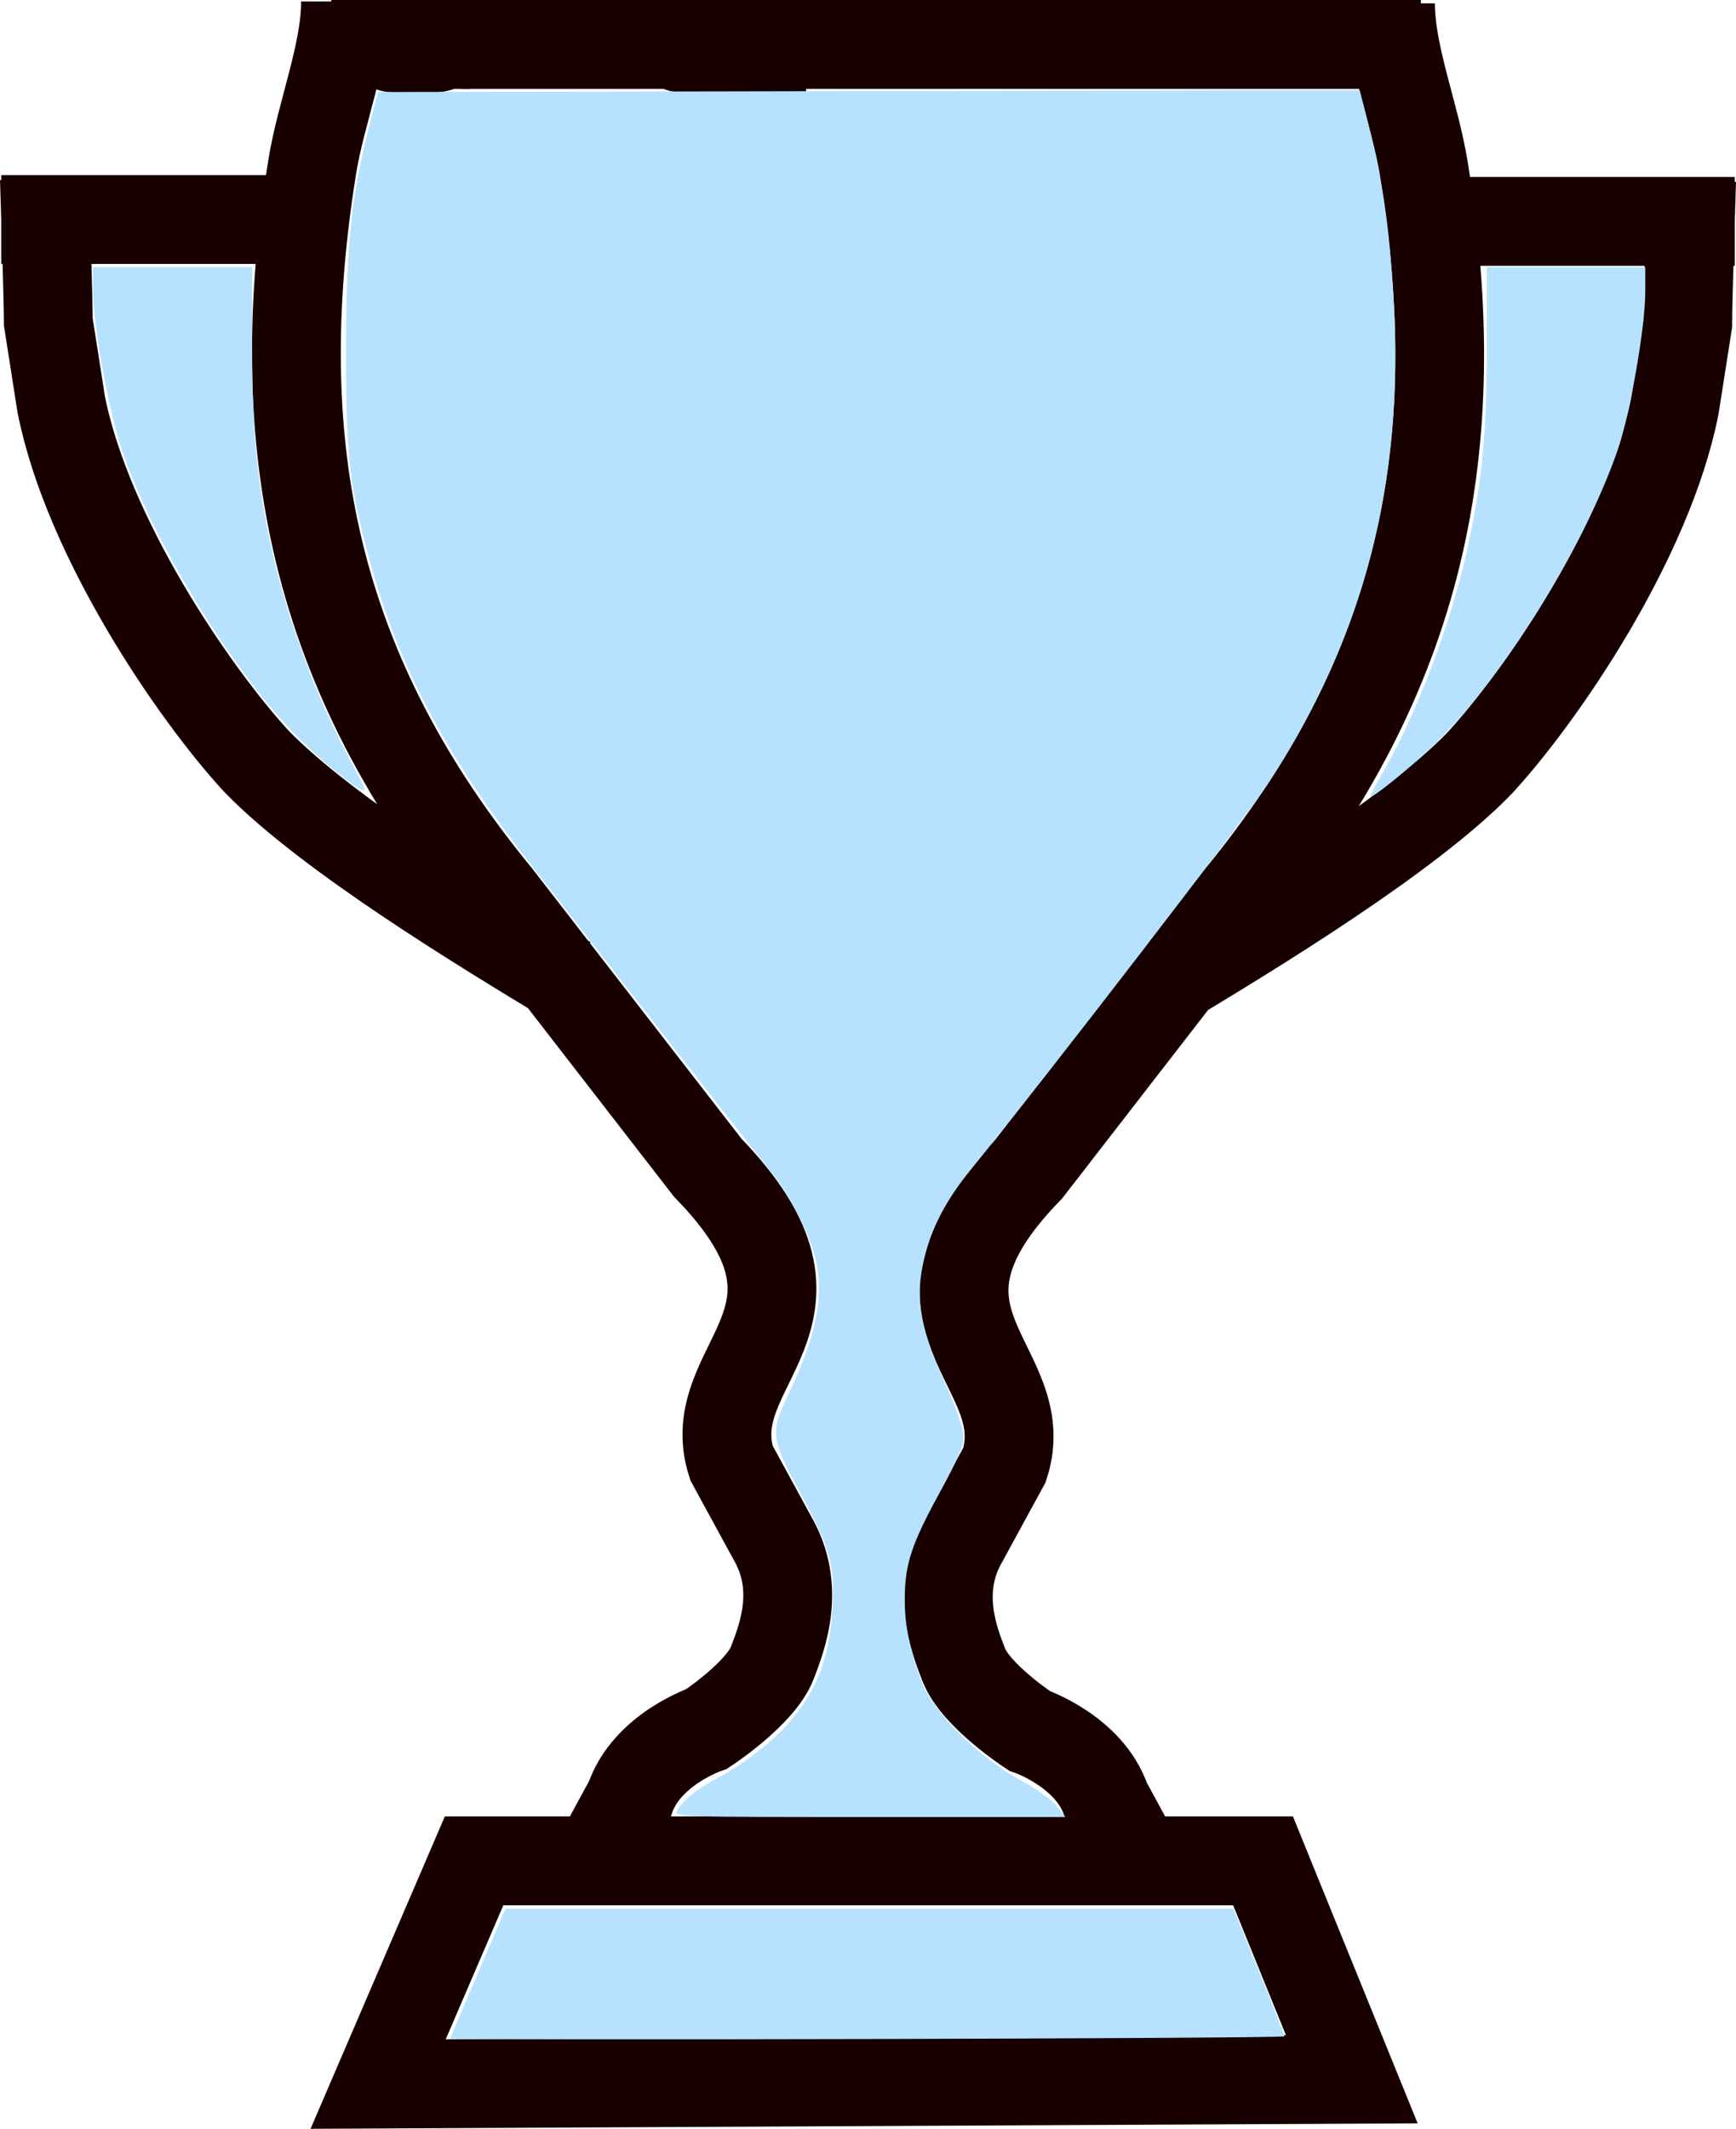 <?xml version="1.0" encoding="UTF-8" standalone="no"?>
<!-- Created with Inkscape (http://www.inkscape.org/) -->

<svg
   xmlns:dc="http://purl.org/dc/elements/1.1/"
   xmlns:cc="http://creativecommons.org/ns#"
   xmlns:rdf="http://www.w3.org/1999/02/22-rdf-syntax-ns#"
   xmlns:svg="http://www.w3.org/2000/svg"
   xmlns="http://www.w3.org/2000/svg"
   xmlns:sodipodi="http://sodipodi.sourceforge.net/DTD/sodipodi-0.dtd"
   xmlns:inkscape="http://www.inkscape.org/namespaces/inkscape"
   width="136.81mm"
   height="167.659mm"
   viewBox="0 0 136.81 167.659"
   version="1.1"
   id="svg8"
   inkscape:version="0.92.3 (2405546, 2018-03-11)"
   sodipodi:docname="pohar_predano.svg">
  <defs
     id="defs2" />
  <sodipodi:namedview
     id="base"
     pagecolor="#ffffff"
     bordercolor="#666666"
     borderopacity="1.0"
     inkscape:pageopacity="0.0"
     inkscape:pageshadow="2"
     inkscape:zoom="0.98994949"
     inkscape:cx="-93.2775"
     inkscape:cy="292.05522"
     inkscape:document-units="mm"
     inkscape:current-layer="layer1"
     showgrid="false"
     inkscape:window-width="1920"
     inkscape:window-height="1005"
     inkscape:window-x="-9"
     inkscape:window-y="-9"
     inkscape:window-maximized="1"
     fit-margin-top="0"
     fit-margin-left="0"
     fit-margin-right="0"
     fit-margin-bottom="0" />
  <g
     inkscape:label="Layer 1"
     inkscape:groupmode="layer"
     id="layer1"
     transform="translate(-42.581,-53.492)">
    <path
       id="path4556-7"
       style="fill:none;stroke:#180000;stroke-width:7;stroke-linecap:butt;stroke-linejoin:miter;stroke-miterlimit:4;stroke-dasharray:none;stroke-opacity:1"
       d="m 175.893,67.715 c -0.103,3.313 -0.3,9.269 -0.308,11.282 l -1.015,6.476 c -2.071,10.479 -10.428,22.735 -15.387,28.125 -5.674,5.841 -17.963,13.279 -24.522,17.239 m 44.635,-59.909 h -21.99 m -5.143,-17.18 c -0.011,4.041 1.939,8.769 2.621,13.008 3.539,22.028 -0.15,39.883 -14.594,57.467 l -16.571,21.382 c -11.572,11.876 0.676,15.32 -1.871,23.252 l -3.207,5.88 c -2.292,3.923 -0.819,7.784 -0.009,9.871 0.943,2.43 5.169,5.195 5.169,5.195 0,0 4.738,1.601 6.052,5.519 l 1.884,3.469 M 79.942,200.049 72.382,217.625 149.112,217.247 142.119,200.049 Z M 46.08,67.568 c 0.103,3.313 0.3,9.269 0.308,11.282 l 1.015,6.476 c 2.071,10.479 10.428,22.735 15.387,28.125 5.674,5.841 17.963,13.279 24.522,17.239 M 42.678,70.781 h 21.99 m 5.143,-17.18 c 0.011,4.041 -1.939,8.769 -2.621,13.008 -3.539,22.028 0.15,39.883 14.594,57.467 l 16.571,21.382 c 11.572,11.876 -0.676,15.32 1.871,23.252 l 3.207,5.88 c 2.292,3.923 0.819,7.784 0.009,9.871 -0.943,2.43 -5.169,5.195 -5.169,5.195 0,0 -4.738,1.601 -6.052,5.519 l -1.884,3.469 M 68.688,56.992 h 85.867 m -85.867,0 c 1.158,0 2.316,0 3.475,0 0.267,0 0.54,-0.052 0.802,0 0.195,0.039 0.339,0.228 0.535,0.267 0.223,0.045 2.023,0 2.138,0 0.445,0 0.897,0.073 1.336,0 0.278,-0.046 0.524,-0.221 0.802,-0.267 0.615,-0.103 1.252,0.077 1.871,0 0.364,-0.046 0.705,-0.222 1.069,-0.267 0.354,-0.044 0.713,0 1.069,0 0.535,0 1.069,0 1.604,0 1.871,0 3.742,0 5.613,0 1.425,0 2.851,0 4.276,0 0.387,0 1.589,-0.056 1.871,0 0.195,0.039 0.346,0.204 0.535,0.267 0.085,0.028 0.188,-0.04 0.267,0 0.113,0.056 0.155,0.211 0.267,0.267 0.07,0.035 0.929,0 1.069,0 0.713,0 1.425,0 2.138,0 2.227,0 4.454,0 6.682,0" />
    <path
       style="fill:#b6e2ff;stroke:#470000;stroke-width:0;stroke-miterlimit:4;stroke-dasharray:none;stroke-opacity:1;fill-opacity:1"
       d="m 201.262,538.244 c 1.729,-3.187 6.583,-7.057 12.749,-10.163 3.334,-1.679 9.11,-5.585 12.837,-8.68 13.954,-11.588 19.904,-23.645 20.738,-42.018 0.588,-12.965 -0.641,-17.148 -10.283,-34.978 -7.92,-14.646 -8.179,-16.888 -3.159,-27.363 8.222,-17.156 10.729,-28.359 8.768,-39.179 -1.389,-7.665 -7.753,-20.57 -13.698,-27.779 -2.52,-3.056 -17.165,-21.693 -32.545,-41.416 -15.38,-19.723 -32.932,-42.216 -39.005,-49.985 -25.112,-32.122 -39.007,-58.284 -47.592,-89.608 -6.194,-22.6 -7.178,-31.244 -7.165,-62.943 0.014,-33.28 1.669,-47.405 8.581,-73.237 l 0.946,-3.536 145.945,-0.297 145.945,-0.297 1.004,3.833 c 5.788,22.106 7.773,34.979 9.176,59.491 3.046,53.232 -8.965,99.337 -37.081,142.332 -7.088,10.838 -66.535,88.025 -88.567,114.995 -7.835,9.592 -12.303,18.358 -14.344,28.145 -2.398,11.499 -0.842,19.346 7.448,37.57 2.505,5.507 4.584,11.629 4.63,13.637 0.062,2.711 -1.756,7.002 -7.108,16.775 -8.468,15.463 -10.415,21.405 -10.415,31.791 0,8.071 1.383,14.738 5.141,24.793 3.195,8.547 17.141,22.353 29.099,28.806 4.664,2.517 9.609,6.04 10.989,7.829 l 2.508,3.252 h -58.249 c -55.167,0 -58.198,-0.093 -57.29,-1.768 z"
       id="path857"
       inkscape:connector-curvature="0"
       transform="matrix(0.265,0,0,0.265,42.581,53.492)" />
    <path
       style="fill:#b6e2ff;stroke:#470000;stroke-width:0;stroke-miterlimit:4;stroke-dasharray:none;stroke-opacity:1;fill-opacity:1"
       d="M 100.369,229.675 C 90.719,222.03 82.627,213.494 73.566,201.4 57.426,179.857 42.821,153.349 36.215,133.607 32.242,121.734 27.668,96.418 27.65,86.201 l -0.012,-6.819 H 51.32 75.002 l -0.028,22.981 c -0.031,25.308 1.519,41.504 5.825,60.862 4.629,20.81 13.133,43.696 23.174,62.367 2.462,4.578 4.477,8.556 4.477,8.839 0,1.25 -1.945,0.106 -8.081,-4.756 z"
       id="path859"
       inkscape:connector-curvature="0"
       transform="matrix(0.265,0,0,0.265,42.581,53.492)" />
    <path
       style="fill:#b6e2ff;stroke:#470000;stroke-width:0;stroke-miterlimit:4;stroke-dasharray:none;stroke-opacity:1;fill-opacity:1"
       d="m 407.455,236.612 c 0,-0.264 1.866,-3.715 4.146,-7.67 9.693,-16.811 19.792,-43.469 24.515,-64.708 4.654,-20.929 6.027,-34.821 6.014,-60.862 l -0.012,-23.991 h 23.58 23.58 v 7.479 c 0,10.34 -4.565,36.412 -8.217,46.93 -10.273,29.585 -34.861,68.847 -55.154,88.069 -8.169,7.738 -18.451,15.959 -18.451,14.753 z"
       id="path861"
       inkscape:connector-curvature="0"
       transform="matrix(0.265,0,0,0.265,42.581,53.492)" />
    <path
       style="fill:#b6e2ff;stroke:#470000;stroke-width:0;stroke-miterlimit:4;stroke-dasharray:none;stroke-opacity:1;fill-opacity:1"
       d="m 133.883,605.778 c 0.179,-0.46 3.948,-9.309 8.376,-19.665 l 8.051,-18.828 H 258.56 366.811 l 7.705,18.847 c 4.238,10.366 7.587,18.94 7.443,19.054 -0.866,0.684 -248.341,1.275 -248.075,0.592 z"
       id="path863"
       inkscape:connector-curvature="0"
       transform="matrix(0.265,0,0,0.265,42.581,53.492)" />
  </g>
</svg>
